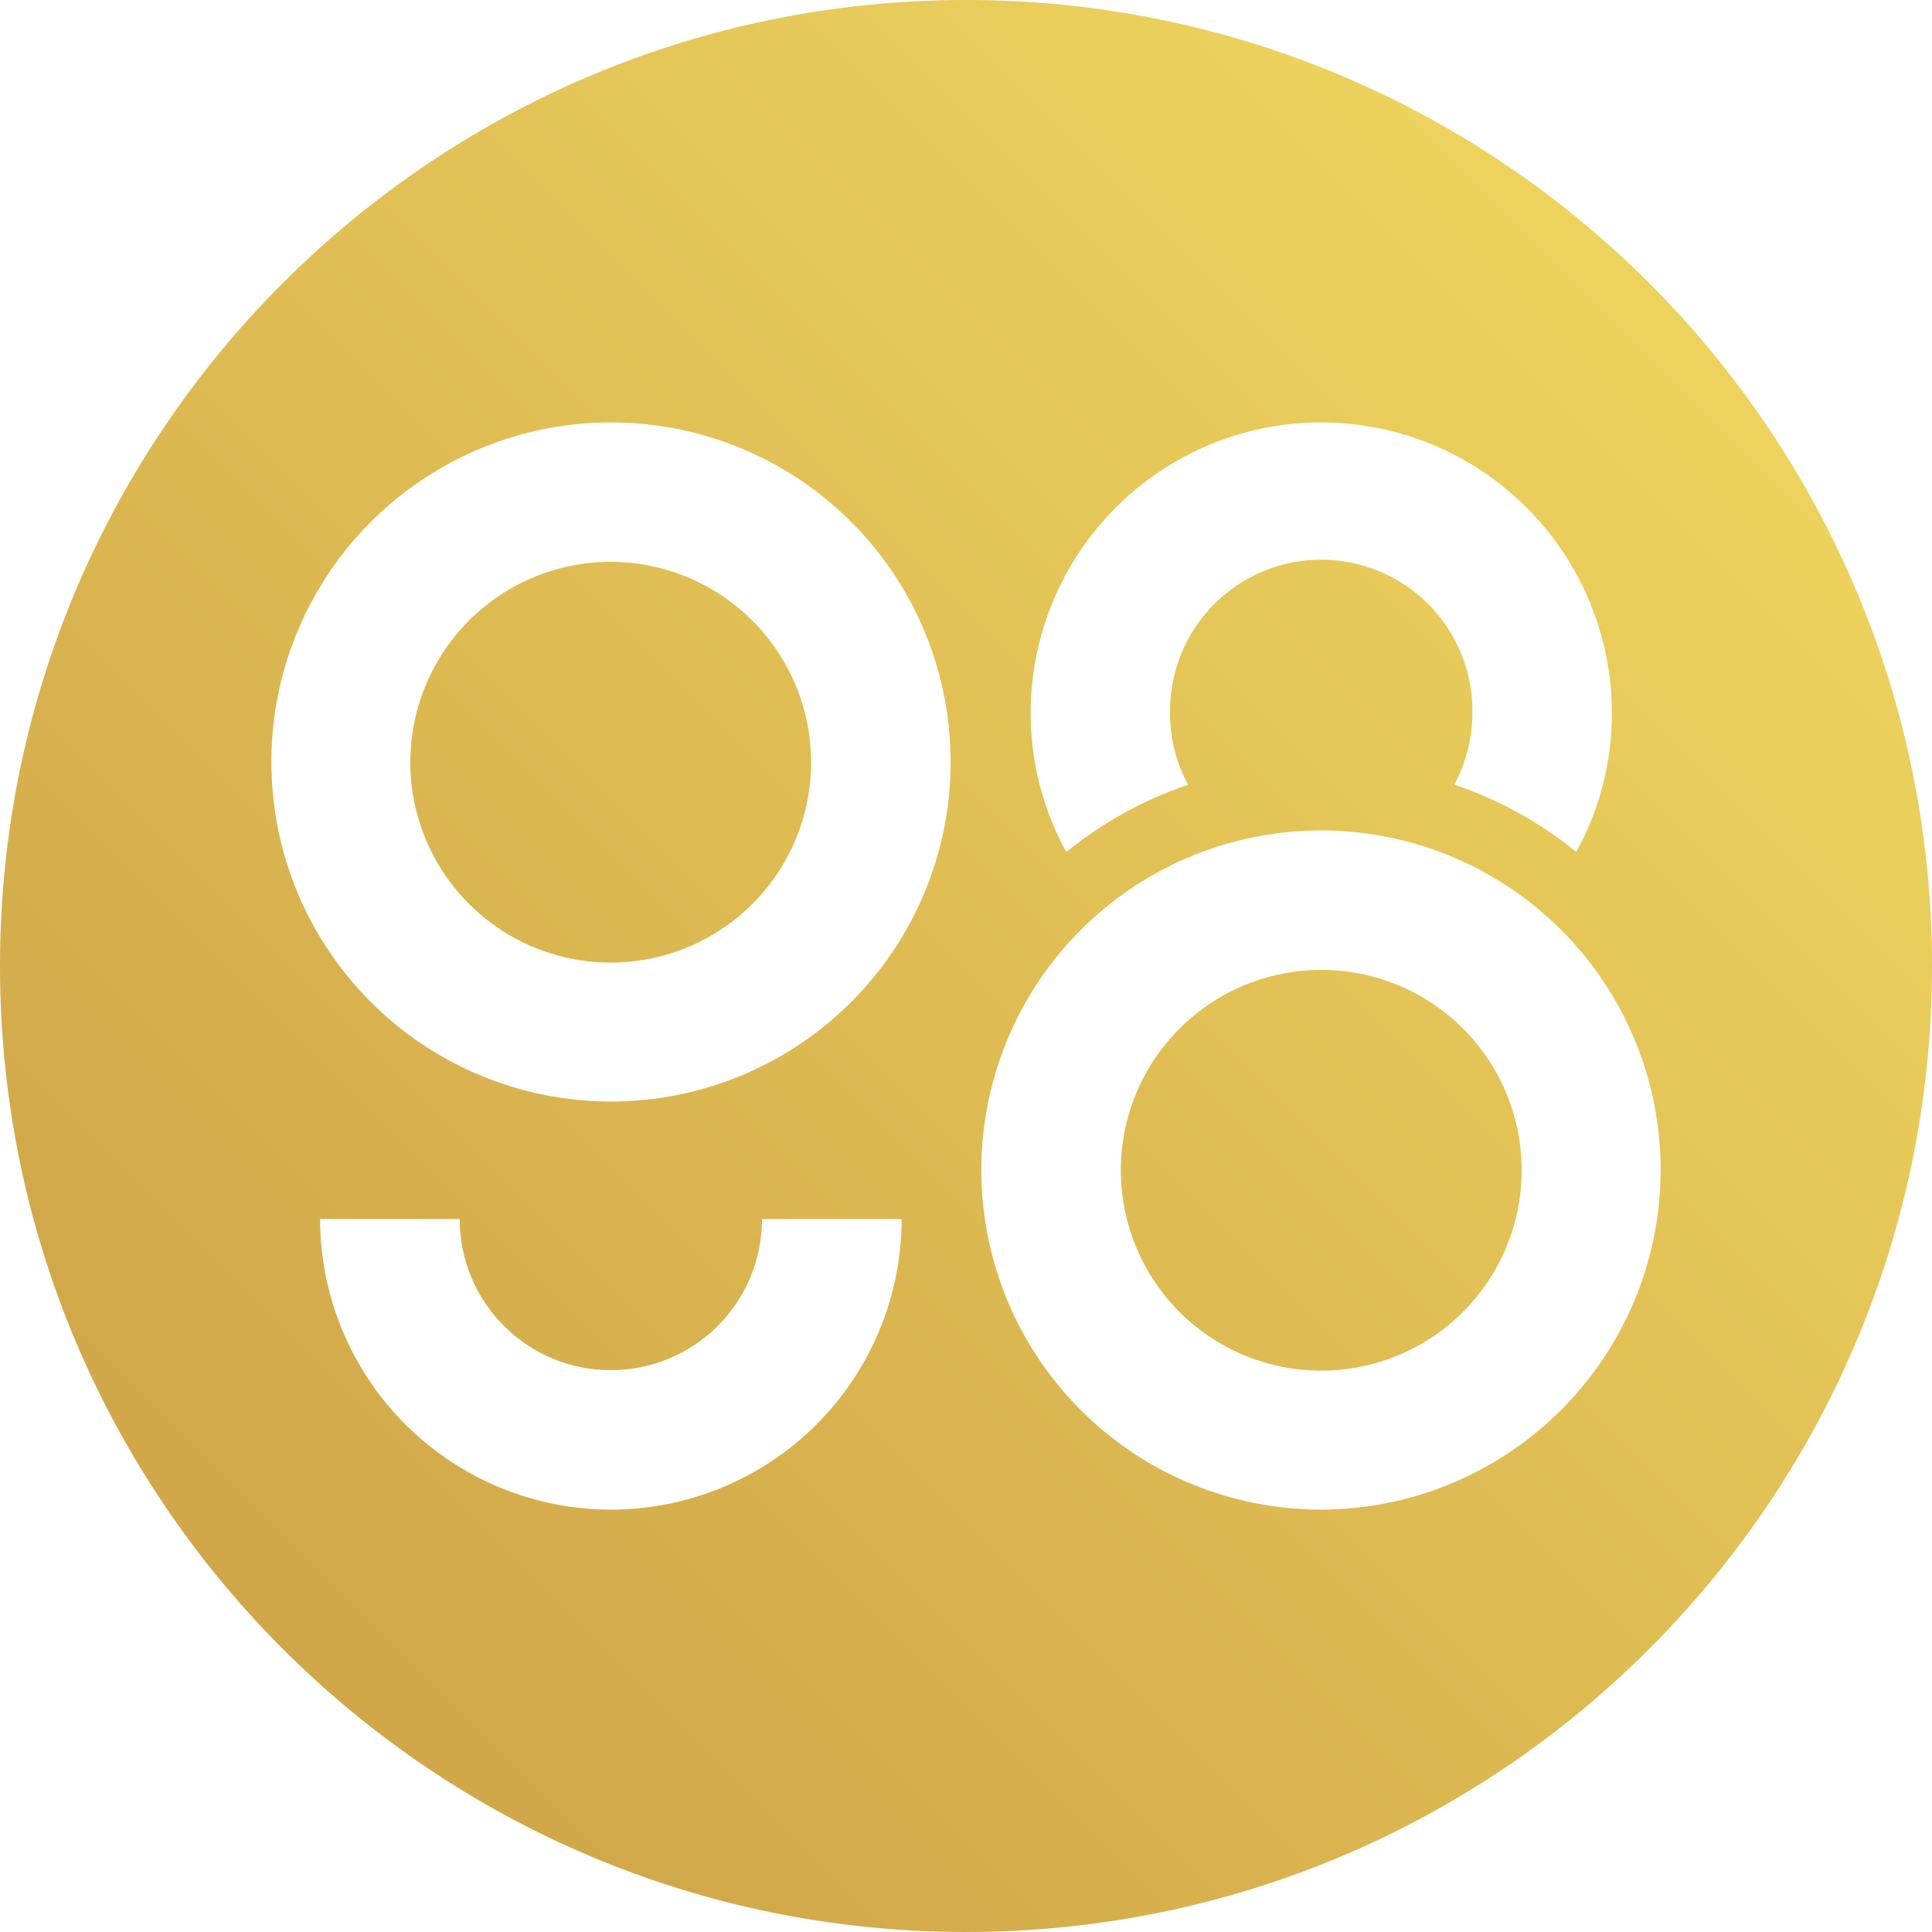 <svg width="52" height="52" viewBox="0 0 52 52" fill="none" xmlns="http://www.w3.org/2000/svg">
<path fill-rule="evenodd" clip-rule="evenodd" d="M41.09 13.663C39.623 12.197 37.635 11.372 35.561 11.369C33.487 11.37 31.497 12.195 30.031 13.662C28.564 15.129 27.74 17.119 27.741 19.193C27.739 20.501 28.069 21.787 28.699 22.933C29.675 22.138 30.787 21.525 31.98 21.122C31.656 20.53 31.488 19.865 31.493 19.19C31.485 18.651 31.585 18.115 31.786 17.615C31.987 17.115 32.285 16.659 32.664 16.276C33.043 15.892 33.494 15.587 33.991 15.379C34.489 15.17 35.023 15.063 35.562 15.063C36.101 15.063 36.635 15.17 37.132 15.379C37.63 15.587 38.081 15.892 38.459 16.276C38.838 16.659 39.136 17.115 39.337 17.615C39.538 18.115 39.638 18.651 39.63 19.19C39.628 19.863 39.462 20.525 39.145 21.119C40.338 21.521 41.45 22.135 42.426 22.93C43.057 21.784 43.386 20.497 43.385 19.19C43.381 17.116 42.556 15.129 41.09 13.663ZM10.91 38.338C12.376 39.804 14.364 40.629 16.438 40.632C17.465 40.632 18.483 40.43 19.433 40.038C20.383 39.645 21.245 39.069 21.972 38.343C22.699 37.616 23.276 36.754 23.67 35.805C24.064 34.856 24.266 33.839 24.267 32.811H20.51C20.51 33.345 20.405 33.874 20.2 34.368C19.996 34.861 19.696 35.31 19.318 35.688C18.941 36.066 18.492 36.365 17.998 36.57C17.505 36.774 16.976 36.879 16.441 36.879C15.907 36.879 15.378 36.774 14.884 36.57C14.39 36.365 13.942 36.066 13.564 35.688C13.186 35.31 12.886 34.861 12.682 34.368C12.477 33.874 12.372 33.345 12.372 32.811H8.615C8.618 34.885 9.443 36.872 10.91 38.338ZM11.361 28.104C12.863 29.109 14.63 29.646 16.438 29.648C17.638 29.649 18.827 29.413 19.937 28.955C21.046 28.497 22.055 27.824 22.904 26.976C23.754 26.128 24.428 25.121 24.888 24.012C25.349 22.904 25.586 21.715 25.587 20.515C25.588 18.707 25.053 16.94 24.05 15.436C23.047 13.933 21.62 12.76 19.95 12.067C18.28 11.374 16.442 11.192 14.669 11.543C12.895 11.895 11.266 12.764 9.986 14.041C8.707 15.318 7.835 16.946 7.481 18.718C7.127 20.491 7.306 22.329 7.997 23.999C8.688 25.67 9.858 27.098 11.361 28.104ZM30.48 39.094C31.984 40.098 33.753 40.633 35.561 40.632C37.983 40.627 40.304 39.663 42.016 37.952C43.728 36.24 44.692 33.919 44.697 31.498C44.698 29.69 44.163 27.922 43.159 26.418C42.155 24.914 40.727 23.741 39.056 23.048C37.386 22.356 35.547 22.174 33.773 22.527C31.999 22.879 30.369 23.75 29.09 25.028C27.811 26.307 26.94 27.936 26.588 29.71C26.235 31.484 26.417 33.322 27.11 34.992C27.802 36.663 28.975 38.09 30.48 39.094ZM40.047 34.495C40.64 33.608 40.956 32.565 40.956 31.498C40.956 30.79 40.817 30.088 40.546 29.434C40.275 28.779 39.878 28.184 39.377 27.683C38.876 27.183 38.281 26.785 37.626 26.514C36.972 26.244 36.27 26.104 35.561 26.105C34.494 26.105 33.451 26.421 32.564 27.014C31.677 27.606 30.986 28.449 30.577 29.434C30.169 30.42 30.062 31.504 30.27 32.55C30.479 33.597 30.992 34.558 31.747 35.312C32.501 36.066 33.462 36.58 34.509 36.788C35.555 36.996 36.64 36.889 37.626 36.481C38.611 36.073 39.454 35.382 40.047 34.495ZM20.923 23.512C21.516 22.625 21.832 21.582 21.832 20.515C21.83 19.085 21.261 17.715 20.25 16.704C19.239 15.693 17.868 15.124 16.438 15.121C15.371 15.121 14.328 15.438 13.441 16.03C12.554 16.623 11.862 17.465 11.454 18.451C11.046 19.437 10.939 20.521 11.147 21.567C11.355 22.613 11.869 23.575 12.623 24.329C13.378 25.083 14.339 25.597 15.385 25.805C16.432 26.013 17.517 25.906 18.502 25.498C19.488 25.09 20.331 24.398 20.923 23.512ZM26 52C40.359 52 52 40.359 52 26C52 11.641 40.359 0 26 0C11.641 0 0 11.641 0 26C0 40.359 11.641 52 26 52Z" fill="url(#paint0_linear_51_2640)"/>
<defs>
<linearGradient id="paint0_linear_51_2640" x1="49.349" y1="2.651" x2="3.37" y2="48.63" gradientUnits="userSpaceOnUse">
<stop stop-color="#F1D961"/>
<stop offset="1" stop-color="#CDA146"/>
</linearGradient>
</defs>
</svg>
